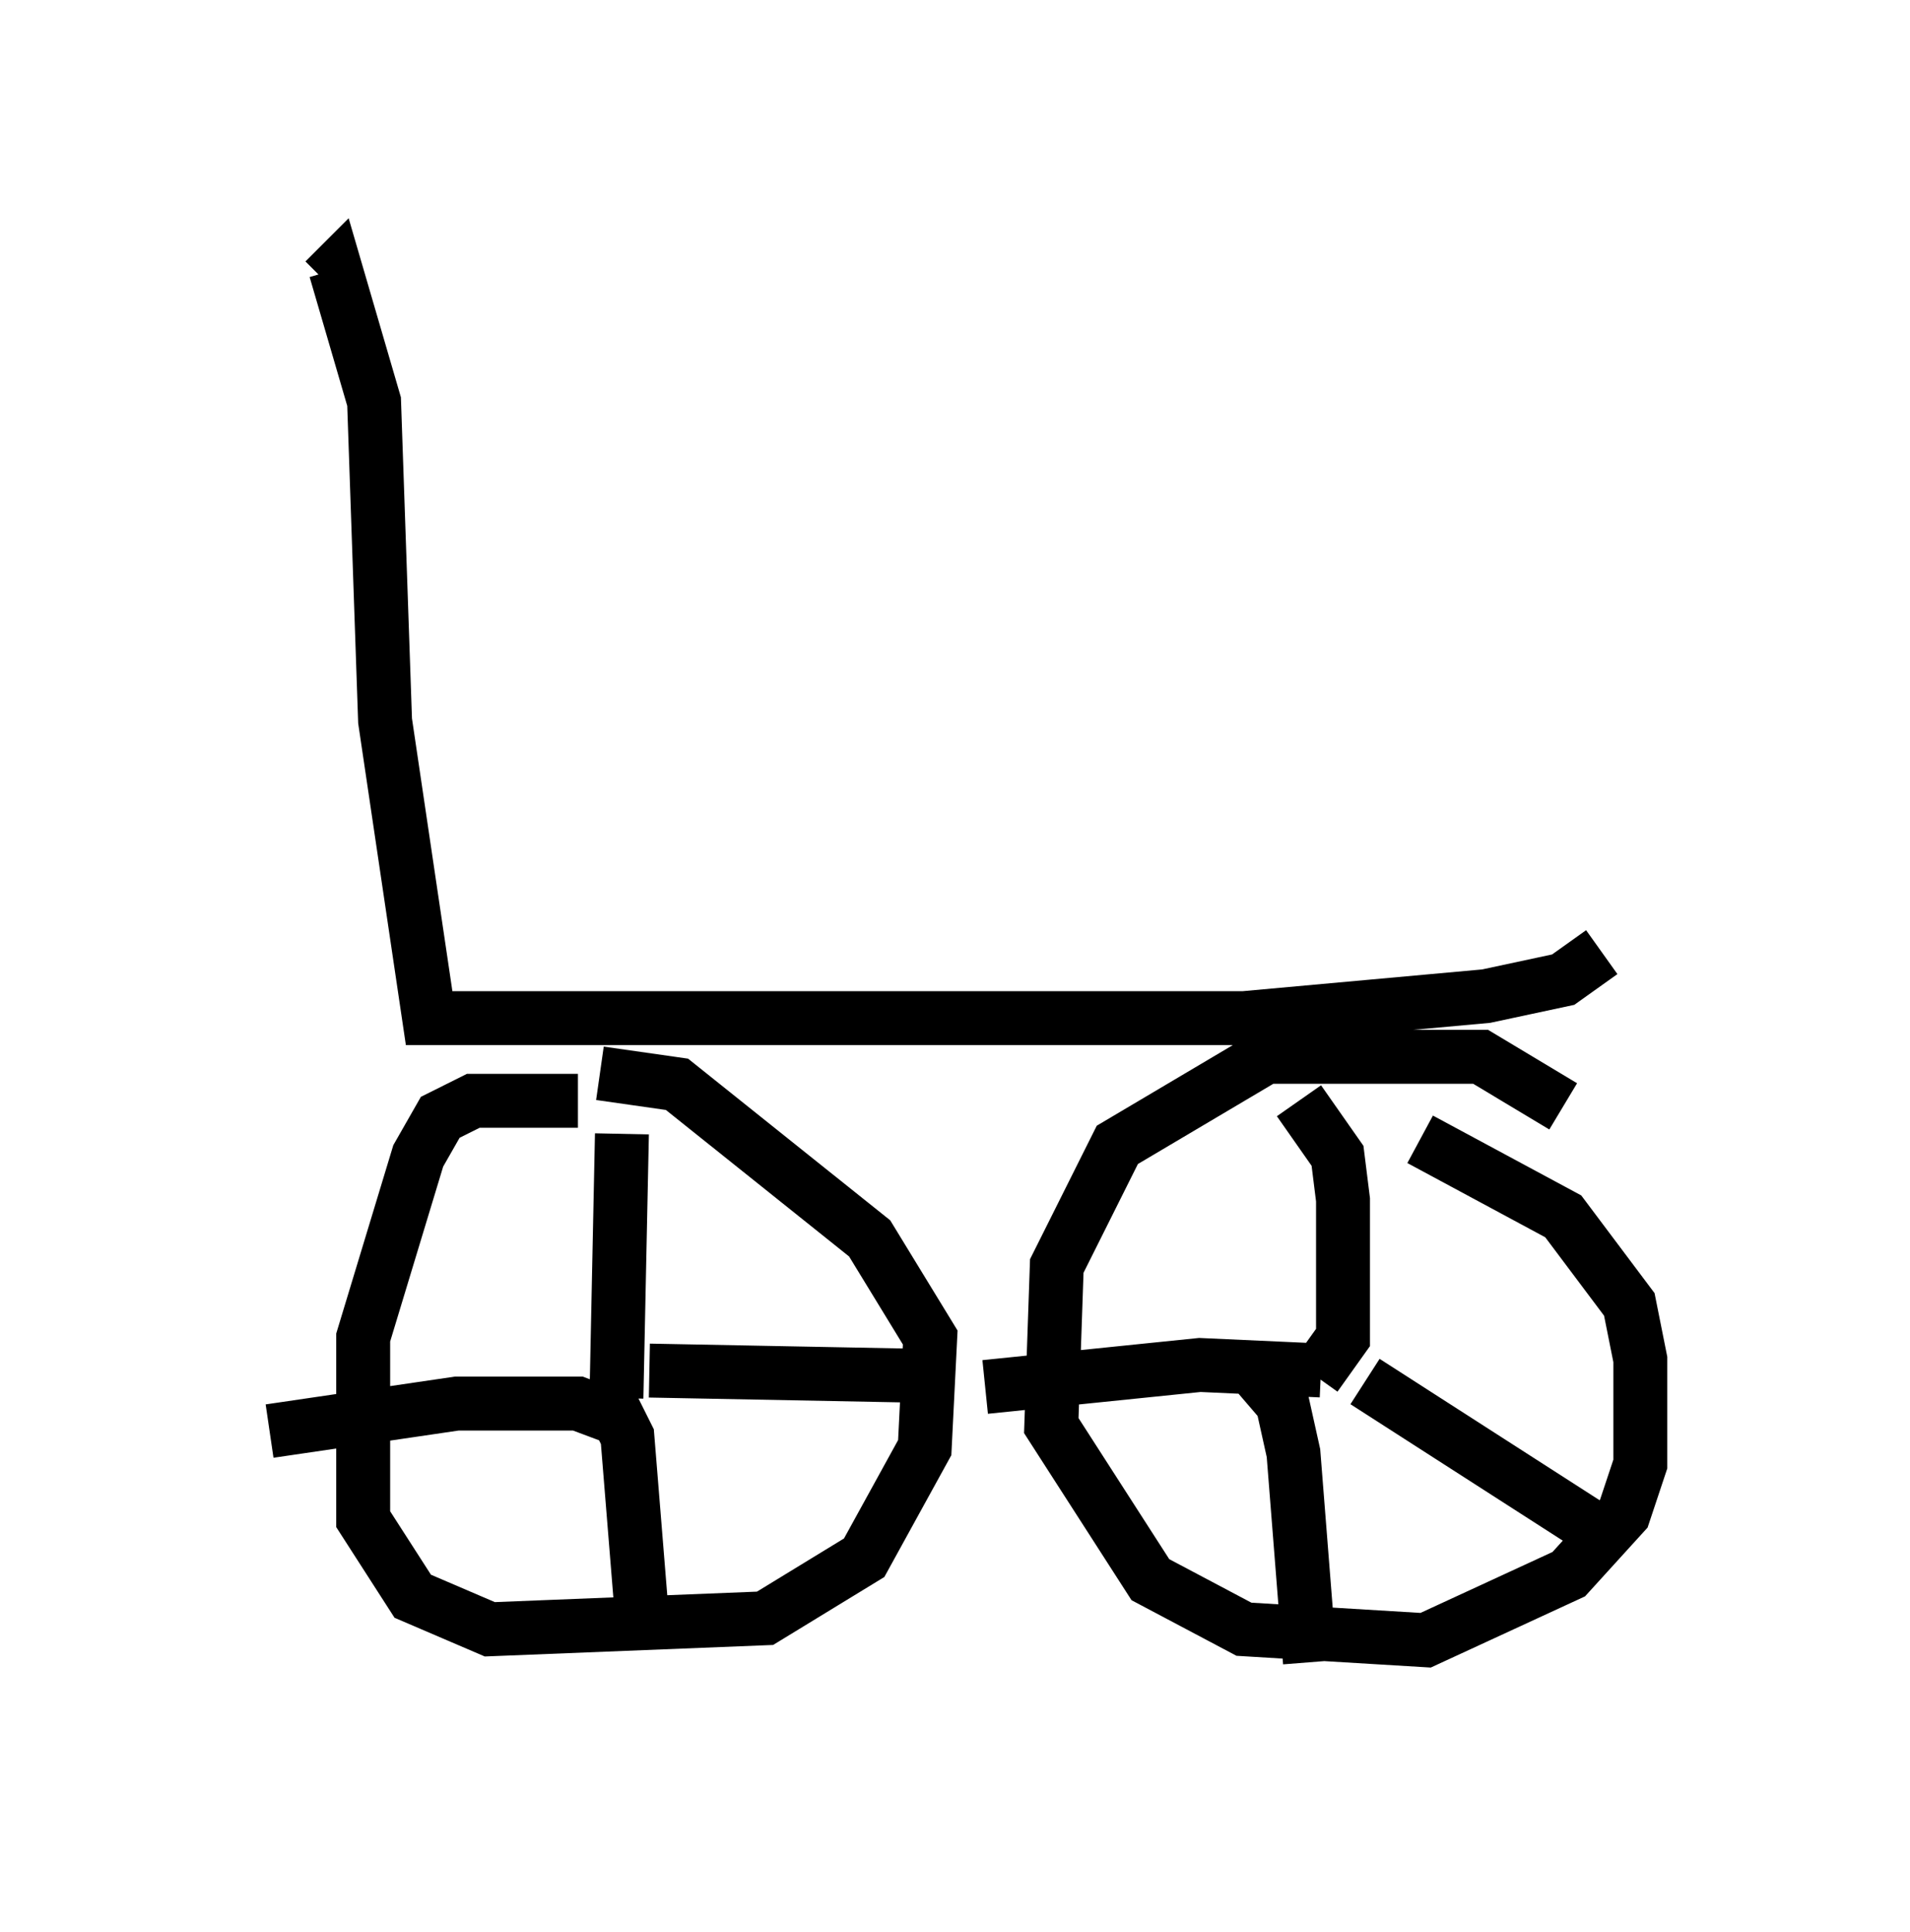 <?xml version="1.0" encoding="utf-8" ?>
<svg baseProfile="full" height="35.827" version="1.1" width="35.419" xmlns="http://www.w3.org/2000/svg" xmlns:ev="http://www.w3.org/2001/xml-events" xmlns:xlink="http://www.w3.org/1999/xlink"><defs /><rect fill="white" height="35.827" width="35.419" x="0" y="0" /><path d="M12.248, 20.925 m-1.531, -0.51 l-1.94, 0.0 -0.613, 0.306 l-0.408, 0.715 -1.021, 3.369 l0.0, 3.369 0.919, 1.429 l1.429, 0.613 5.104, -0.204 l1.838, -1.123 1.123, -2.042 l0.102, -2.042 -1.123, -1.838 l-3.573, -2.858 -1.429, -0.204 m0.306, 6.023 l0.102, -4.9 m0.0, 5.308 l-0.817, -0.306 -2.246, 0.0 l-3.471, 0.51 m6.329, -0.51 l0.306, 0.613 0.306, 3.777 m0.102, -5.002 l5.308, 0.102 m11.638, -5.002 l-1.531, -0.919 -3.981, 0.0 l-2.756, 1.633 -1.123, 2.246 l-0.102, 2.96 1.838, 2.858 l1.735, 0.919 3.369, 0.204 l2.654, -1.225 1.021, -1.123 l0.306, -0.919 0.0, -1.94 l-0.204, -1.021 -1.225, -1.633 l-2.654, -1.429 m-1.94, 4.39 l0.51, -0.715 0.0, -2.552 l-0.102, -0.817 -0.715, -1.021 m0.408, 5.002 l-2.246, -0.102 -3.981, 0.408 m4.9, -0.408 l0.613, 0.715 0.204, 0.919 l0.306, 3.879 m1.021, -5.206 l4.288, 2.756 m0.102, -10.719 l-0.715, 0.51 -1.429, 0.306 l-4.492, 0.408 -15.109, 0.0 l-0.817, -5.513 -0.204, -5.921 l-0.715, -2.45 -0.204, 0.204 " fill="none" stroke="black" stroke-width="1" /></svg>